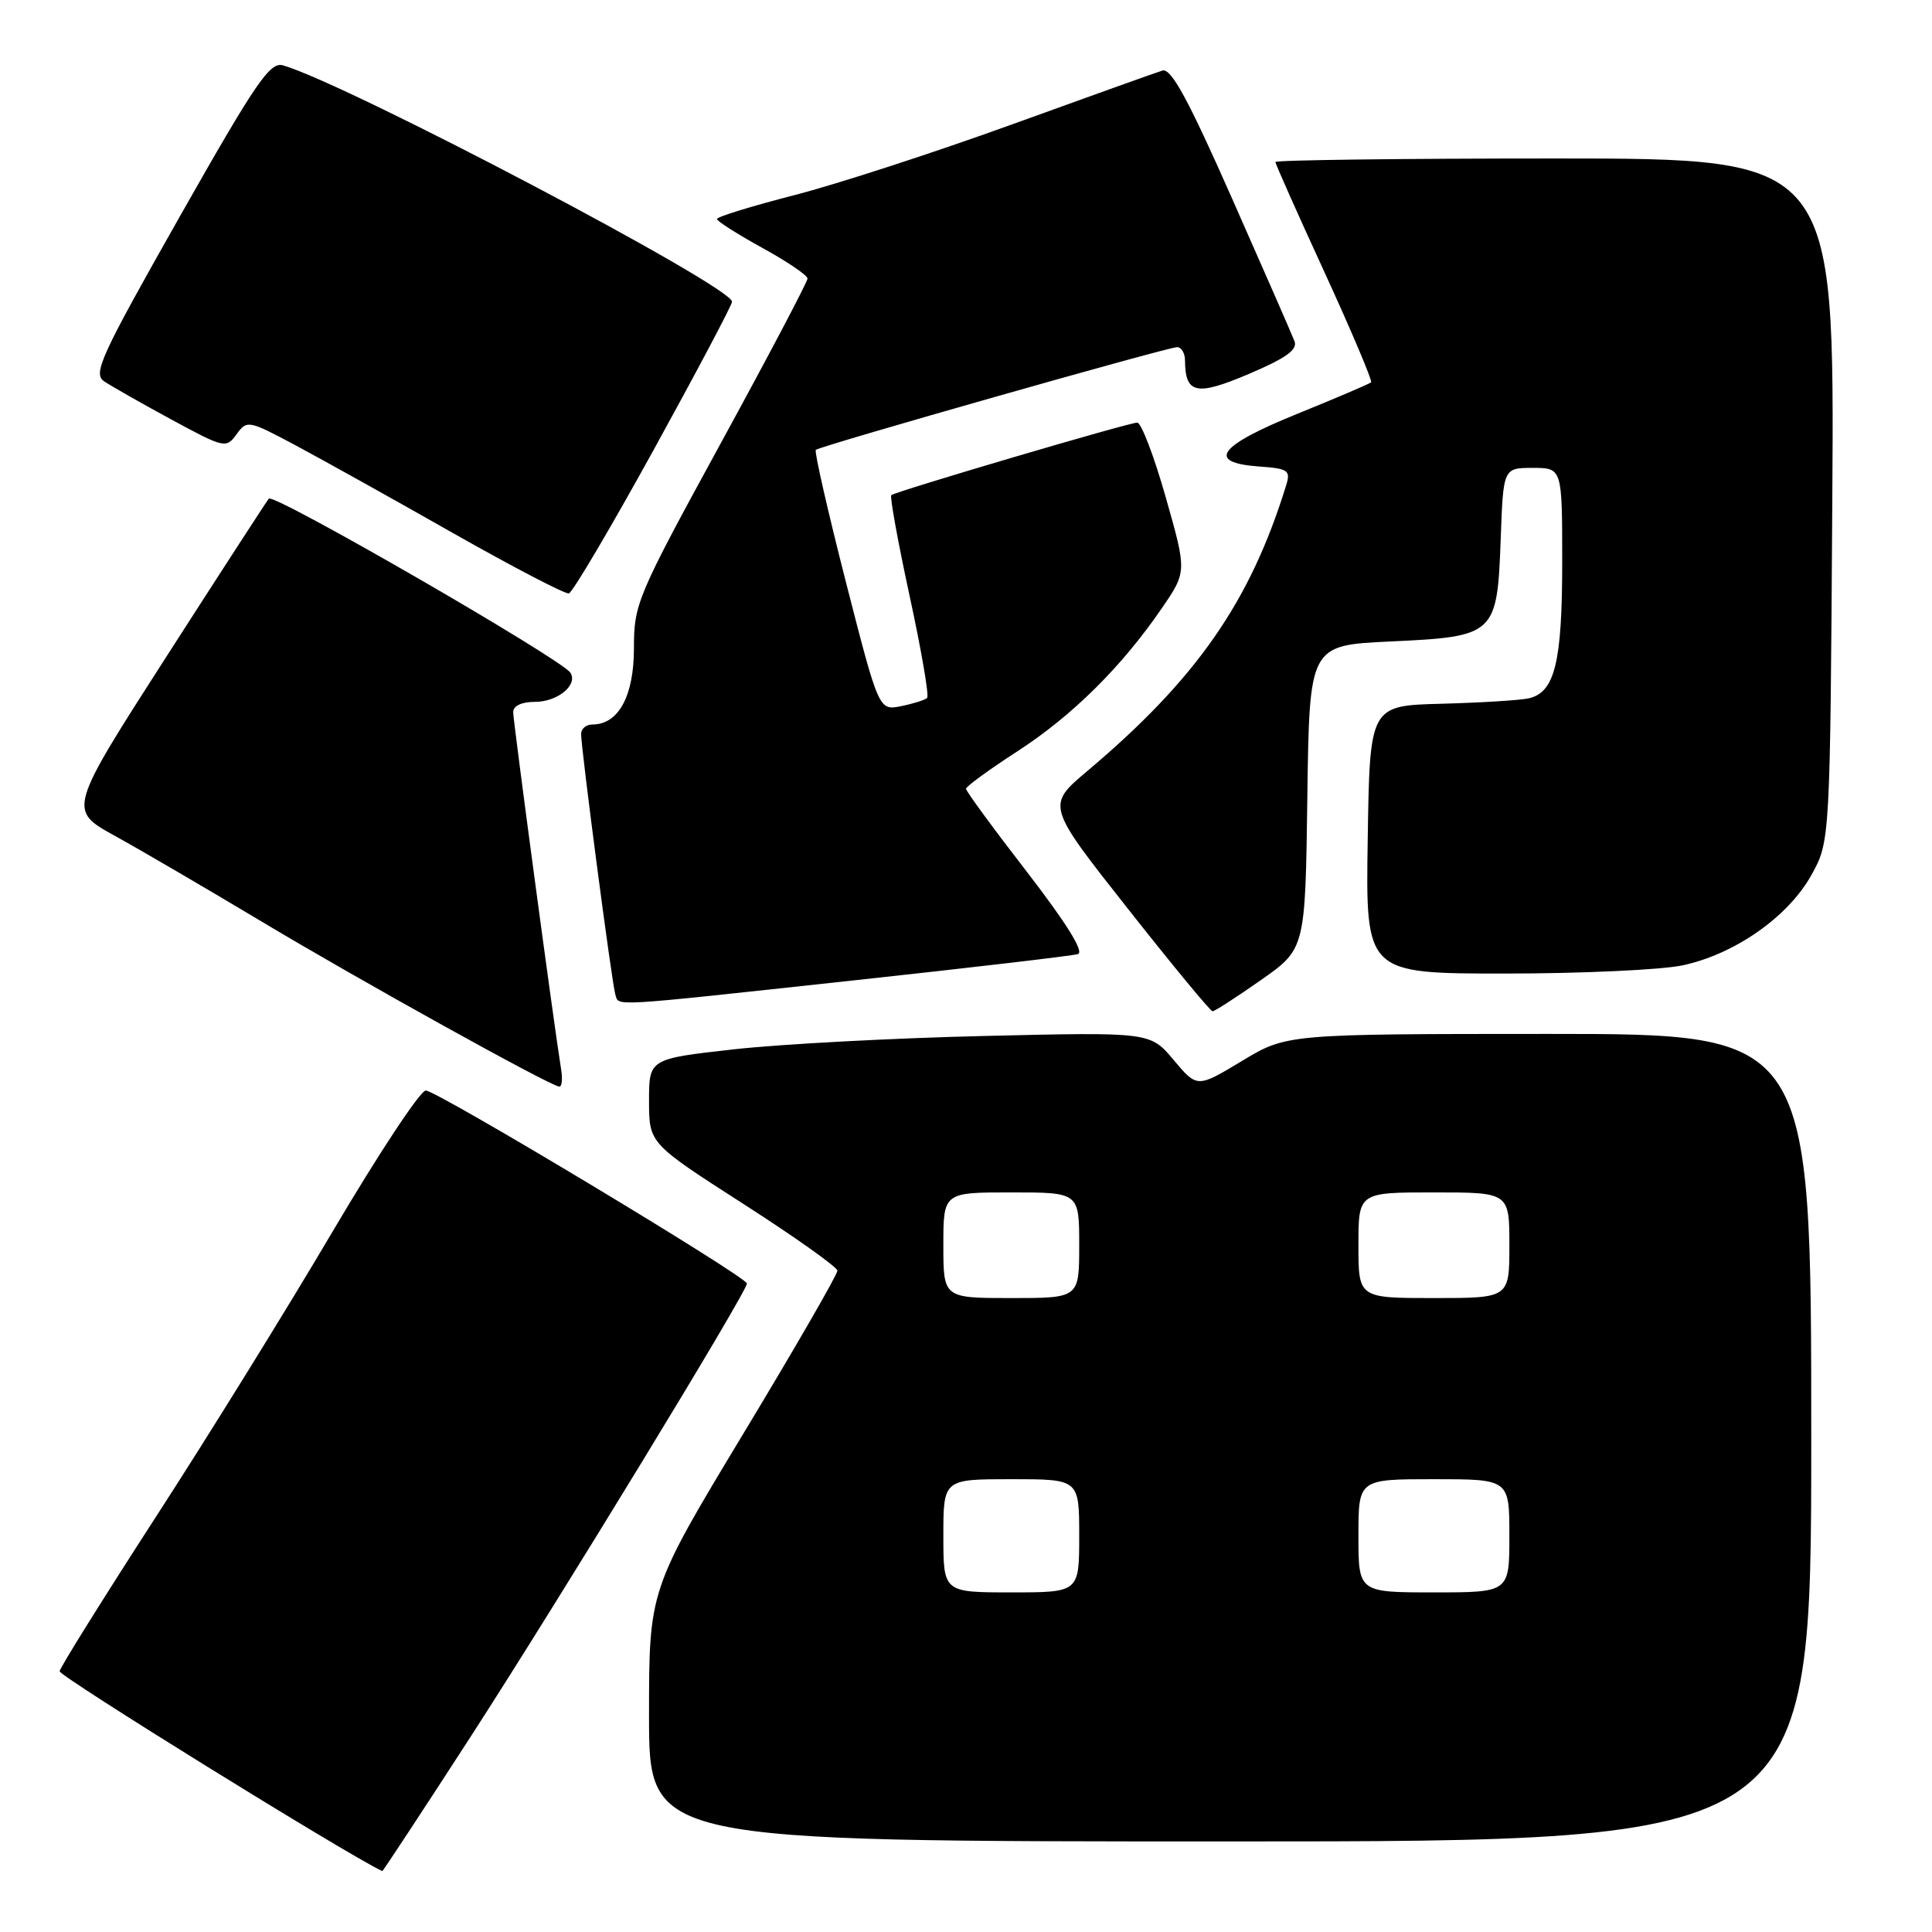 <?xml version="1.0" encoding="UTF-8" standalone="no"?>
<!DOCTYPE svg PUBLIC "-//W3C//DTD SVG 1.1//EN" "http://www.w3.org/Graphics/SVG/1.1/DTD/svg11.dtd" >
<svg xmlns="http://www.w3.org/2000/svg" xmlns:xlink="http://www.w3.org/1999/xlink" version="1.1" viewBox="0 0 256 256">
 <g >
 <path fill="currentColor"
d=" M 62.28 230.25 C 74.10 211.97 99.03 171.09 98.97 170.07 C 98.91 169.16 57.89 144.50 56.42 144.50 C 55.69 144.50 50.18 152.84 44.17 163.02 C 38.17 173.21 27.58 190.31 20.64 201.02 C 13.71 211.74 7.97 220.93 7.90 221.45 C 7.81 222.09 45.91 245.70 50.65 247.93 C 50.73 247.97 55.96 240.01 62.28 230.25 Z  M 240.00 190.50 C 240.00 137.00 240.00 137.00 205.25 137.00 C 170.50 137.01 170.50 137.01 164.57 140.58 C 158.63 144.16 158.63 144.16 155.52 140.46 C 152.41 136.75 152.41 136.75 130.46 137.27 C 118.38 137.55 103.44 138.35 97.25 139.04 C 86.00 140.30 86.00 140.30 86.00 145.90 C 86.01 151.50 86.01 151.50 98.46 159.50 C 105.32 163.90 110.94 167.89 110.96 168.37 C 110.98 168.85 105.38 178.57 98.50 189.96 C 86.00 210.68 86.00 210.68 86.00 227.34 C 86.00 244.00 86.00 244.00 163.00 244.00 C 240.00 244.00 240.00 244.00 240.00 190.50 Z  M 74.36 141.75 C 73.41 135.91 68.00 95.57 68.00 94.37 C 68.00 93.53 69.11 93.00 70.88 93.00 C 73.87 93.00 76.60 90.78 75.59 89.15 C 74.50 87.38 36.31 65.33 35.62 66.07 C 35.40 66.31 29.32 75.69 22.11 86.91 C 9.00 107.33 9.00 107.33 15.25 110.77 C 18.69 112.67 27.35 117.73 34.50 122.01 C 47.57 129.85 72.97 143.94 74.11 143.98 C 74.45 143.99 74.56 142.99 74.36 141.75 Z  M 167.07 129.87 C 172.96 125.74 172.96 125.74 173.23 105.62 C 173.50 85.50 173.50 85.50 184.22 85.00 C 198.15 84.35 198.38 84.13 198.85 71.47 C 199.19 62.00 199.19 62.00 203.10 62.00 C 207.00 62.00 207.00 62.00 207.00 74.45 C 207.00 87.76 206.03 91.73 202.58 92.53 C 201.44 92.79 196.22 93.11 191.00 93.25 C 181.50 93.50 181.50 93.50 181.23 111.25 C 180.95 129.00 180.95 129.00 199.43 129.00 C 209.59 129.00 220.18 128.51 222.97 127.91 C 229.87 126.43 236.91 121.50 239.99 116.00 C 242.50 111.50 242.50 111.50 242.79 66.25 C 243.08 21.00 243.08 21.00 206.04 21.00 C 185.67 21.00 169.00 21.21 169.00 21.47 C 169.00 21.72 171.93 28.31 175.52 36.11 C 179.10 43.92 181.87 50.46 181.68 50.66 C 181.48 50.85 177.08 52.73 171.91 54.83 C 161.40 59.09 159.78 61.30 166.80 61.81 C 170.71 62.09 171.04 62.32 170.42 64.31 C 165.66 79.75 158.53 89.98 144.08 102.16 C 138.66 106.73 138.66 106.73 149.41 120.36 C 155.32 127.86 160.39 134.00 160.67 134.00 C 160.95 134.00 163.83 132.14 167.07 129.87 Z  M 113.00 129.92 C 128.68 128.22 142.10 126.65 142.83 126.42 C 143.69 126.15 141.34 122.36 136.08 115.54 C 131.63 109.79 128.00 104.83 128.00 104.52 C 128.00 104.21 131.05 101.99 134.77 99.58 C 142.06 94.86 148.60 88.39 153.93 80.62 C 157.27 75.75 157.27 75.75 154.46 65.87 C 152.92 60.44 151.22 56.00 150.69 56.00 C 149.56 56.00 118.69 65.11 118.10 65.61 C 117.89 65.80 118.98 71.81 120.53 78.97 C 122.08 86.12 123.13 92.20 122.85 92.48 C 122.58 92.75 121.03 93.24 119.40 93.57 C 116.45 94.16 116.45 94.16 112.07 77.06 C 109.67 67.66 107.88 59.81 108.10 59.61 C 108.67 59.09 154.73 46.00 155.97 46.00 C 156.54 46.00 157.01 46.79 157.02 47.75 C 157.05 52.20 158.51 52.51 165.48 49.55 C 170.39 47.46 171.96 46.34 171.53 45.22 C 171.21 44.38 167.49 35.87 163.25 26.29 C 157.43 13.13 155.18 9.00 154.03 9.35 C 153.19 9.61 144.18 12.83 134.00 16.52 C 123.83 20.20 110.89 24.41 105.25 25.86 C 99.61 27.31 95.00 28.73 95.00 29.02 C 95.00 29.30 97.70 31.02 101.00 32.84 C 104.30 34.65 107.00 36.48 107.00 36.91 C 107.00 37.34 101.83 47.16 95.50 58.74 C 84.39 79.08 84.00 80.01 84.00 85.90 C 84.00 92.24 81.95 96.00 78.50 96.00 C 77.67 96.00 77.00 96.56 77.00 97.25 C 77.00 99.25 81.09 130.37 81.53 131.75 C 82.06 133.37 80.12 133.48 113.00 129.92 Z  M 86.63 59.58 C 92.33 49.22 97.00 40.40 97.00 39.98 C 97.00 37.95 46.06 11.14 37.50 8.66 C 35.77 8.16 33.92 10.87 23.80 28.73 C 13.32 47.24 12.28 49.51 13.80 50.53 C 14.74 51.16 18.74 53.44 22.71 55.59 C 29.73 59.39 29.96 59.44 31.34 57.55 C 32.73 55.64 32.92 55.68 39.11 58.98 C 42.60 60.84 51.99 66.07 59.98 70.61 C 67.97 75.14 74.90 78.75 75.38 78.63 C 75.86 78.51 80.92 69.94 86.63 59.58 Z  M 125.00 203.50 C 125.00 196.00 125.00 196.00 134.00 196.00 C 143.00 196.00 143.00 196.00 143.00 203.50 C 143.00 211.00 143.00 211.00 134.00 211.00 C 125.00 211.00 125.00 211.00 125.00 203.50 Z  M 180.00 203.50 C 180.00 196.00 180.00 196.00 190.00 196.00 C 200.00 196.00 200.00 196.00 200.00 203.50 C 200.00 211.00 200.00 211.00 190.00 211.00 C 180.00 211.00 180.00 211.00 180.00 203.50 Z  M 125.00 165.00 C 125.00 158.00 125.00 158.00 134.00 158.00 C 143.00 158.00 143.00 158.00 143.00 165.00 C 143.00 172.00 143.00 172.00 134.00 172.00 C 125.00 172.00 125.00 172.00 125.00 165.00 Z  M 180.00 165.00 C 180.00 158.00 180.00 158.00 190.00 158.00 C 200.00 158.00 200.00 158.00 200.00 165.00 C 200.00 172.00 200.00 172.00 190.00 172.00 C 180.00 172.00 180.00 172.00 180.00 165.00 Z "/>
</g>
</svg>